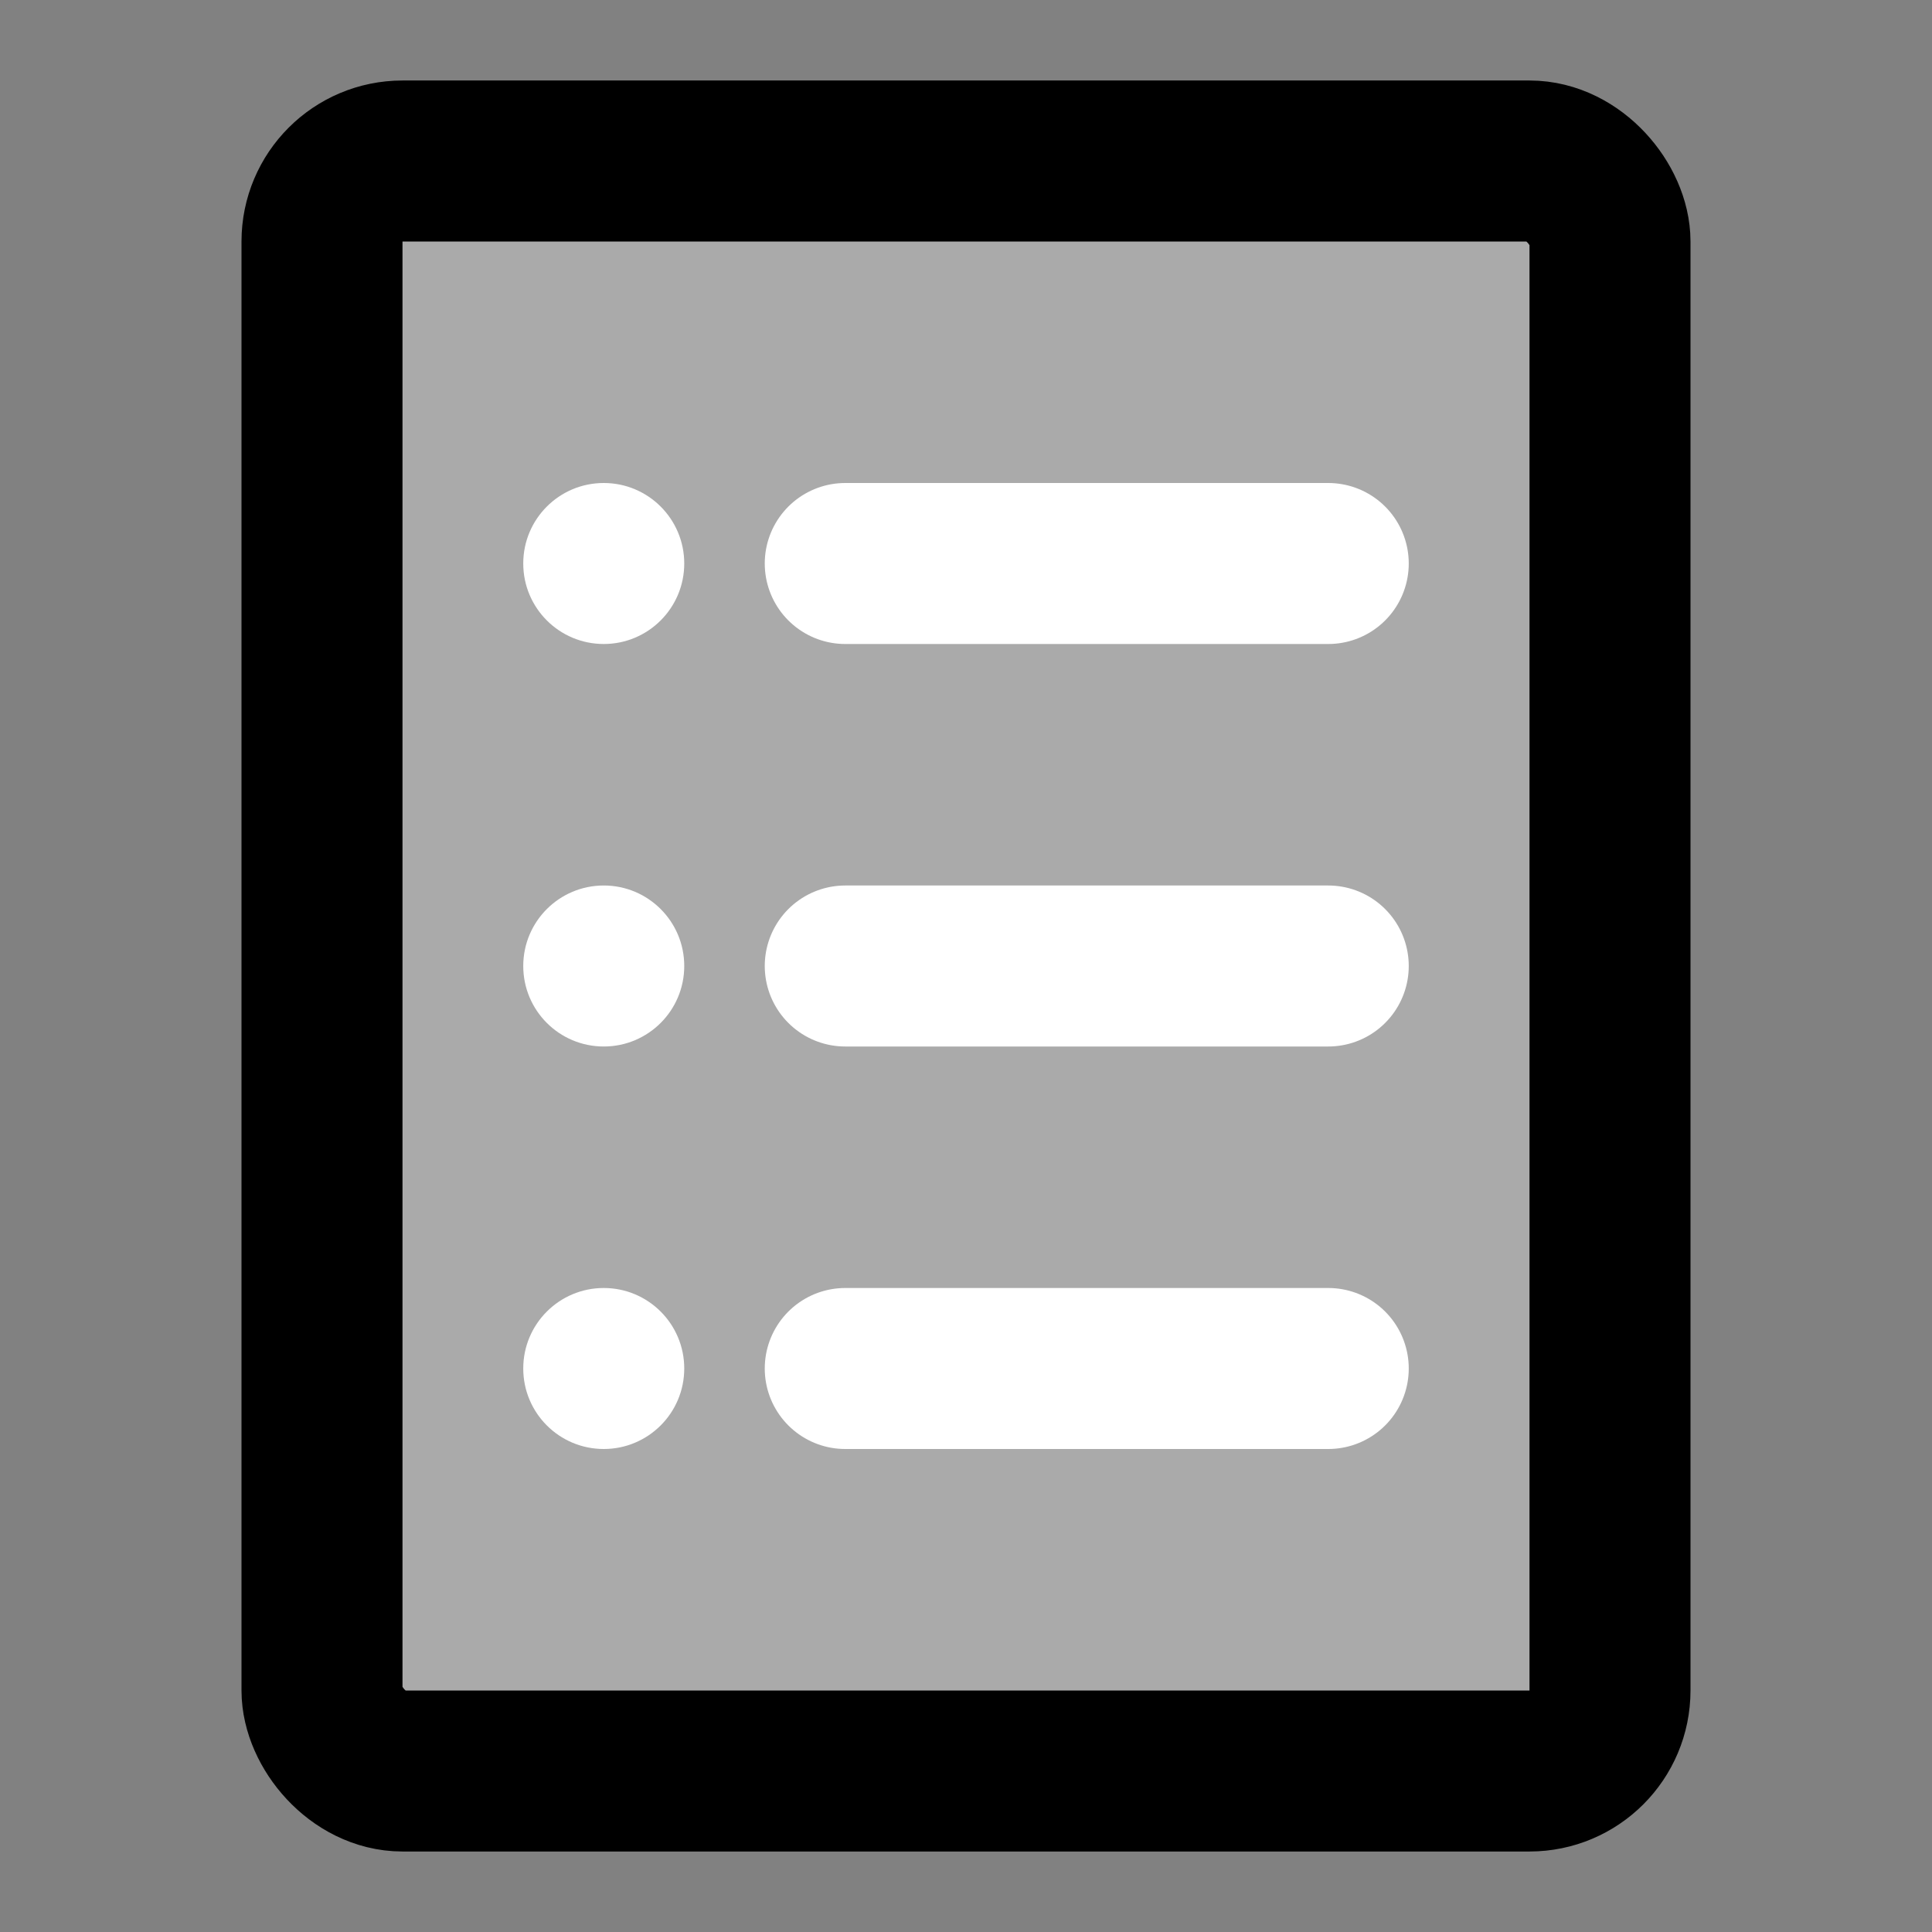 <svg width="48" height="48" viewBox="0 0 48 48" fill="none" xmlns="http://www.w3.org/2000/svg">
<rect x="0" y="0" width="48" height="48" fill="#808080" stroke="none"/>
<rect width="48" height="48" fill="white" fill-opacity="0.01"/>
<rect x="8" y="4" width="32" height="40" rx="2" fill="#aaa" stroke="black" stroke-width="4" stroke-linejoin="round"/>
<path d="M21 14H33" stroke="white" stroke-width="4" stroke-linecap="round" stroke-linejoin="round"/>
<path d="M21 24H33" stroke="white" stroke-width="4" stroke-linecap="round" stroke-linejoin="round"/>
<path d="M21 34H33" stroke="white" stroke-width="4" stroke-linecap="round" stroke-linejoin="round"/>
<path fill-rule="evenodd" clip-rule="evenodd" d="M15 16C16.105 16 17 15.105 17 14C17 12.895 16.105 12 15 12C13.895 12 13 12.895 13 14C13 15.105 13.895 16 15 16Z" fill="white"/>
<path fill-rule="evenodd" clip-rule="evenodd" d="M15 26C16.105 26 17 25.105 17 24C17 22.895 16.105 22 15 22C13.895 22 13 22.895 13 24C13 25.105 13.895 26 15 26Z" fill="white"/>
<path fill-rule="evenodd" clip-rule="evenodd" d="M15 36C16.105 36 17 35.105 17 34C17 32.895 16.105 32 15 32C13.895 32 13 32.895 13 34C13 35.105 13.895 36 15 36Z" fill="white"/>
</svg>
